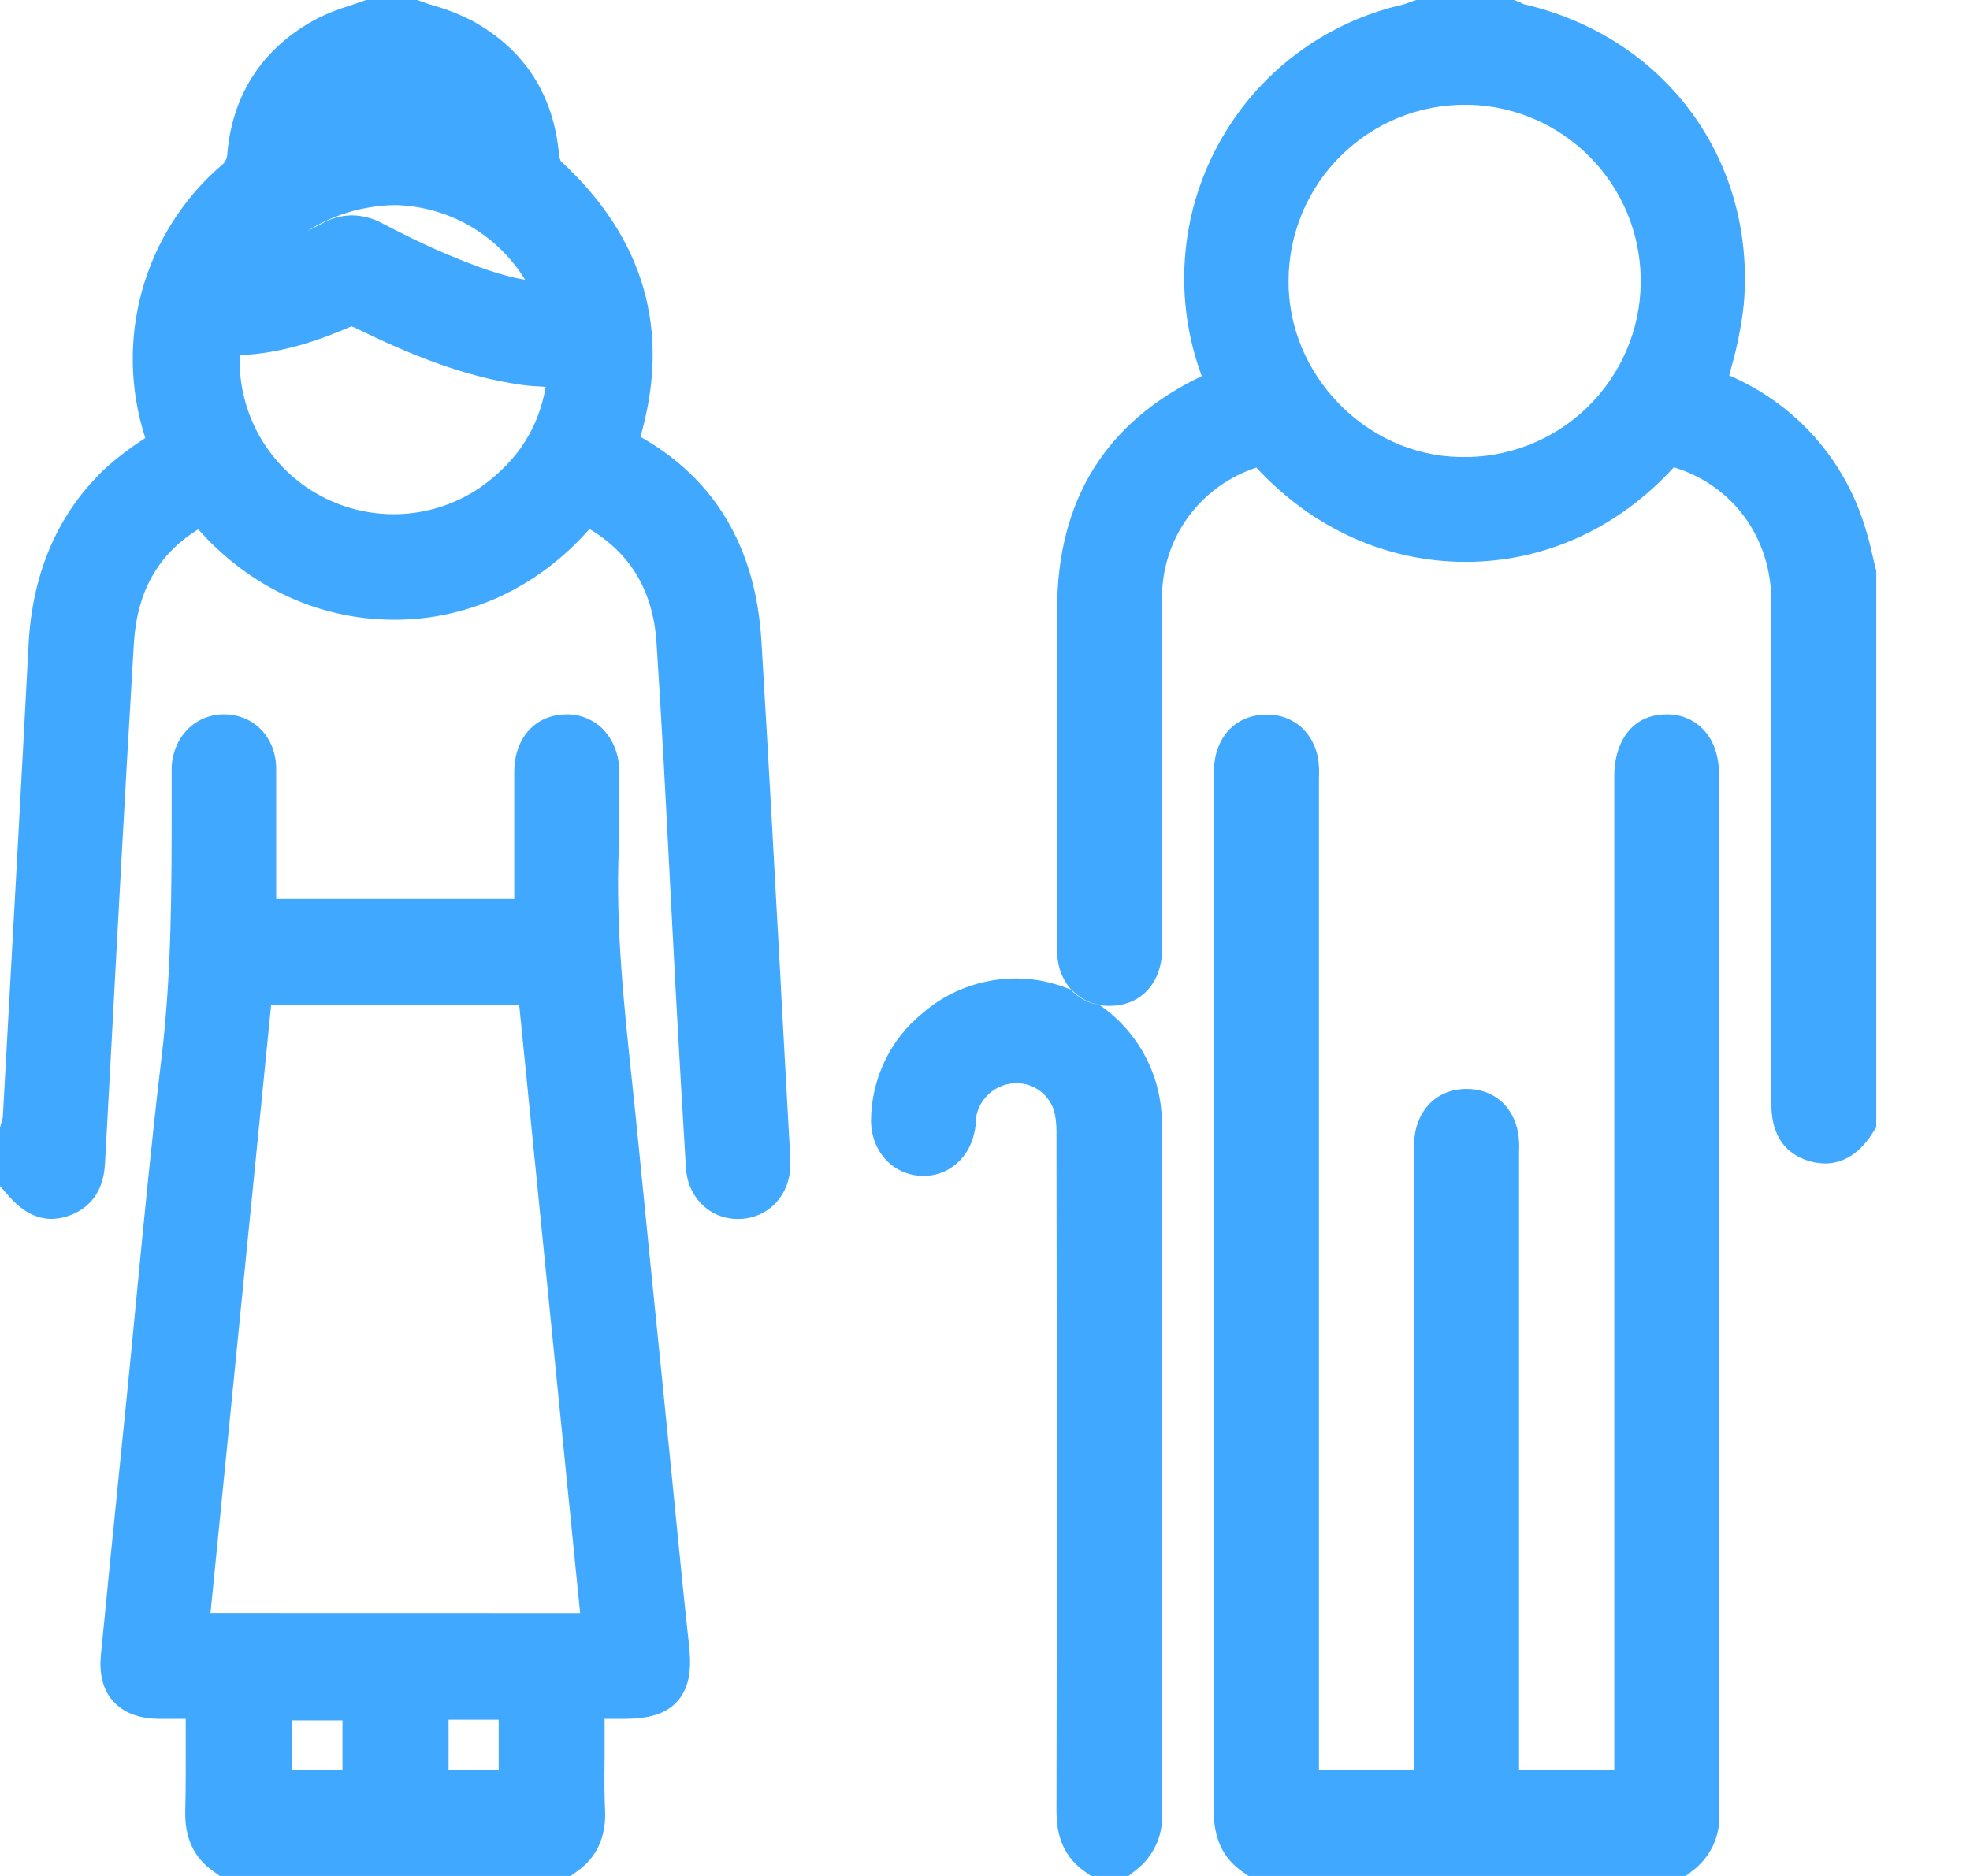 <svg width="21" height="20" viewBox="0 0 21 20" fill="none" xmlns="http://www.w3.org/2000/svg">
<path fill-rule="evenodd" clip-rule="evenodd" d="M8.416 12.191C8.416 12.177 8.415 12.163 8.414 12.149C8.413 12.141 8.413 12.132 8.412 12.123C8.384 11.621 8.357 11.119 8.329 10.617L8.322 10.475C8.257 9.281 8.19 8.051 8.117 6.84C8.058 5.84 7.624 5.107 6.827 4.657C7.153 3.524 6.868 2.537 5.978 1.718C5.968 1.695 5.961 1.671 5.959 1.646C5.901 1.009 5.591 0.529 5.04 0.225C4.914 0.159 4.781 0.106 4.645 0.066L4.642 0.066C4.588 0.049 4.538 0.033 4.492 0.016L4.448 0H3.902L3.858 0.016C3.815 0.031 3.771 0.046 3.726 0.061C3.61 0.096 3.497 0.14 3.388 0.194C2.814 0.495 2.48 0.992 2.424 1.63C2.424 1.657 2.419 1.682 2.407 1.706C2.396 1.729 2.379 1.75 2.358 1.765C1.952 2.116 1.659 2.579 1.515 3.096C1.371 3.612 1.383 4.16 1.549 4.67L1.527 4.685C1.389 4.773 1.259 4.872 1.136 4.981C0.628 5.455 0.346 6.089 0.305 6.865C0.227 8.354 0.143 9.868 0.062 11.332L0.03 11.911C0.028 11.922 0.025 11.934 0.021 11.945C0.016 11.961 0.011 11.979 0.007 11.994L0.007 11.994L0.007 11.994L0.007 11.995L0 12.024V12.645L0.063 12.716C0.148 12.815 0.305 12.995 0.55 12.995C0.615 12.994 0.68 12.982 0.741 12.959C0.903 12.9 1.101 12.756 1.119 12.408L1.174 11.403C1.253 9.914 1.336 8.374 1.427 6.861C1.46 6.308 1.685 5.908 2.113 5.643C2.663 6.263 3.402 6.605 4.196 6.607C4.991 6.61 5.735 6.264 6.284 5.64C6.722 5.899 6.962 6.305 6.998 6.847C7.053 7.678 7.097 8.525 7.139 9.344C7.159 9.733 7.179 10.122 7.2 10.511C7.24 11.235 7.276 11.869 7.312 12.451C7.331 12.777 7.584 13.012 7.897 12.995C8.196 12.98 8.419 12.742 8.425 12.429C8.426 12.345 8.421 12.267 8.416 12.191ZM5.598 2.983C5.335 2.938 5.08 2.841 4.809 2.729C4.546 2.622 4.291 2.493 4.077 2.382C3.978 2.327 3.866 2.298 3.753 2.296C3.638 2.297 3.525 2.328 3.426 2.386C3.389 2.406 3.353 2.424 3.317 2.442L3.278 2.461C3.559 2.286 3.882 2.191 4.213 2.186C4.492 2.193 4.765 2.269 5.007 2.408C5.249 2.547 5.452 2.745 5.598 2.983ZM5.141 5.182C4.892 5.358 4.598 5.461 4.293 5.479C3.989 5.497 3.685 5.43 3.416 5.285C3.147 5.14 2.924 4.923 2.772 4.659C2.62 4.394 2.545 4.092 2.555 3.787C3.009 3.768 3.407 3.626 3.747 3.479C3.759 3.483 3.771 3.488 3.782 3.493C4.319 3.755 4.906 4.01 5.559 4.103C5.646 4.115 5.73 4.12 5.817 4.124C5.742 4.559 5.52 4.908 5.14 5.182H5.141ZM7.345 17.54C7.3 17.134 7.259 16.717 7.219 16.316L7.168 15.801C7.132 15.439 7.096 15.076 7.059 14.714C6.975 13.886 6.888 13.03 6.805 12.187C6.784 11.97 6.761 11.752 6.738 11.534L6.737 11.525C6.651 10.715 6.562 9.878 6.596 9.055C6.605 8.848 6.602 8.639 6.6 8.437L6.599 8.396V8.225C6.602 8.141 6.587 8.057 6.557 7.979C6.527 7.9 6.481 7.829 6.422 7.768C6.371 7.718 6.31 7.68 6.244 7.653C6.177 7.627 6.106 7.614 6.035 7.616C5.706 7.619 5.482 7.868 5.482 8.232V9.242V9.583H2.944V9.213V8.192C2.941 7.862 2.71 7.619 2.393 7.616C2.089 7.612 1.849 7.848 1.83 8.174V8.259V8.564C1.83 9.455 1.83 10.377 1.722 11.275C1.62 12.122 1.537 12.984 1.456 13.817C1.422 14.176 1.387 14.535 1.351 14.894L1.293 15.464C1.221 16.175 1.147 16.914 1.076 17.639C1.055 17.851 1.099 18.019 1.208 18.139C1.316 18.259 1.481 18.325 1.708 18.325H1.98V18.441L1.98 18.631C1.98 18.858 1.981 19.077 1.975 19.297C1.966 19.592 2.065 19.805 2.279 19.954L2.344 20H6.083L6.148 19.953C6.362 19.804 6.464 19.581 6.45 19.294C6.441 19.117 6.443 18.943 6.445 18.756L6.445 18.749V18.507V18.325H6.64C6.843 18.325 7.074 18.303 7.221 18.137C7.369 17.972 7.367 17.743 7.345 17.54ZM3.651 18.869H3.109V18.341H3.651V18.869ZM4.782 18.871V18.334H5.316V18.871H4.782ZM2.244 17.196L2.89 10.717H5.535L6.184 17.197L2.244 17.196ZM18.258 19.682C18.308 19.576 18.333 19.46 18.328 19.343C18.325 16.438 18.325 13.486 18.325 10.632V8.269C18.325 8.053 18.265 7.885 18.148 7.768C18.098 7.718 18.038 7.679 17.973 7.653C17.907 7.627 17.837 7.614 17.767 7.616C17.357 7.616 17.208 7.966 17.208 8.266V18.868H16.193V12.314V12.27C16.197 12.205 16.193 12.141 16.183 12.077C16.129 11.788 15.919 11.609 15.634 11.609C15.349 11.609 15.139 11.789 15.085 12.078C15.075 12.142 15.072 12.206 15.076 12.27V12.314V18.87H14.06V8.344V8.293C14.064 8.225 14.061 8.157 14.051 8.09C14.03 7.957 13.964 7.835 13.864 7.745C13.762 7.66 13.634 7.615 13.502 7.618C13.216 7.618 13.006 7.798 12.952 8.089C12.942 8.148 12.939 8.208 12.943 8.267V8.305V10.363L12.943 11.242V11.244C12.943 13.899 12.943 16.622 12.939 19.304C12.939 19.493 12.972 19.766 13.244 19.955L13.309 20H17.97L18.036 19.949C18.131 19.88 18.206 19.788 18.258 19.682ZM11.723 10.713L11.727 10.716C11.761 10.722 11.795 10.724 11.829 10.724C12.115 10.724 12.325 10.543 12.377 10.253C12.387 10.19 12.39 10.126 12.387 10.062V10.018V8.888V6.364C12.388 6.058 12.486 5.759 12.666 5.512C12.847 5.264 13.102 5.08 13.393 4.985C13.993 5.635 14.783 5.99 15.621 5.99H15.627C16.465 5.99 17.252 5.63 17.843 4.982C18.473 5.174 18.881 5.732 18.882 6.408V11.738C18.882 11.874 18.882 12.235 19.251 12.367C19.316 12.391 19.384 12.403 19.454 12.404C19.61 12.404 19.799 12.335 19.961 12.08L20.001 12.018V6.084L19.992 6.053C19.979 6.003 19.968 5.952 19.956 5.901C19.929 5.777 19.895 5.656 19.854 5.536C19.738 5.195 19.552 4.883 19.307 4.618C19.062 4.354 18.764 4.145 18.433 4.003L18.456 3.916C18.519 3.695 18.564 3.47 18.589 3.242C18.719 1.708 17.753 0.393 16.241 0.044L16.225 0.036C16.212 0.029 16.2 0.024 16.187 0.019L16.142 0H15.098L15.059 0.013L15.013 0.029C14.995 0.037 14.977 0.043 14.958 0.048C14.542 0.142 14.15 0.324 13.81 0.582C13.47 0.839 13.189 1.167 12.986 1.542C12.782 1.917 12.661 2.331 12.631 2.757C12.601 3.183 12.662 3.61 12.811 4.01C11.788 4.497 11.269 5.332 11.269 6.497V10.038V10.077C11.266 10.137 11.269 10.197 11.279 10.256C11.297 10.366 11.346 10.468 11.419 10.551L11.425 10.553C11.504 10.638 11.609 10.695 11.723 10.713ZM17.49 3.007V2.971V2.971C17.484 2.486 17.291 2.022 16.951 1.677C16.611 1.331 16.15 1.13 15.665 1.117H15.629C15.383 1.115 15.138 1.161 14.909 1.254C14.681 1.347 14.473 1.484 14.297 1.657C14.121 1.83 13.981 2.036 13.885 2.263C13.789 2.49 13.738 2.734 13.736 2.981C13.722 3.988 14.558 4.855 15.561 4.872C15.811 4.879 16.06 4.836 16.293 4.745C16.526 4.655 16.738 4.519 16.918 4.345C17.097 4.171 17.241 3.963 17.339 3.734C17.437 3.504 17.489 3.257 17.49 3.007ZM12.389 19.361C12.39 19.474 12.365 19.585 12.315 19.686C12.265 19.787 12.193 19.875 12.103 19.942L12.03 20H11.632L11.566 19.955C11.294 19.765 11.262 19.493 11.262 19.305C11.267 16.961 11.266 14.578 11.262 12.274V12.114C11.265 12.034 11.259 11.953 11.244 11.874C11.222 11.775 11.165 11.688 11.084 11.629C11.003 11.569 10.903 11.541 10.803 11.549C10.702 11.557 10.607 11.599 10.534 11.669C10.461 11.739 10.414 11.832 10.402 11.932C10.402 11.937 10.402 11.942 10.402 11.947C10.402 11.966 10.402 11.984 10.399 12.003C10.363 12.327 10.117 12.552 9.815 12.536C9.513 12.52 9.288 12.274 9.285 11.948C9.286 11.729 9.336 11.512 9.431 11.313C9.525 11.115 9.663 10.941 9.834 10.802C10.003 10.655 10.203 10.547 10.42 10.487C10.636 10.427 10.863 10.415 11.084 10.453C11.197 10.474 11.307 10.506 11.413 10.549C11.493 10.638 11.602 10.697 11.721 10.714C11.929 10.857 12.099 11.049 12.215 11.274C12.331 11.498 12.389 11.747 12.386 11.999V15.211C12.386 16.572 12.386 17.978 12.389 19.361Z" fill="#40A9FF"/>
</svg>
